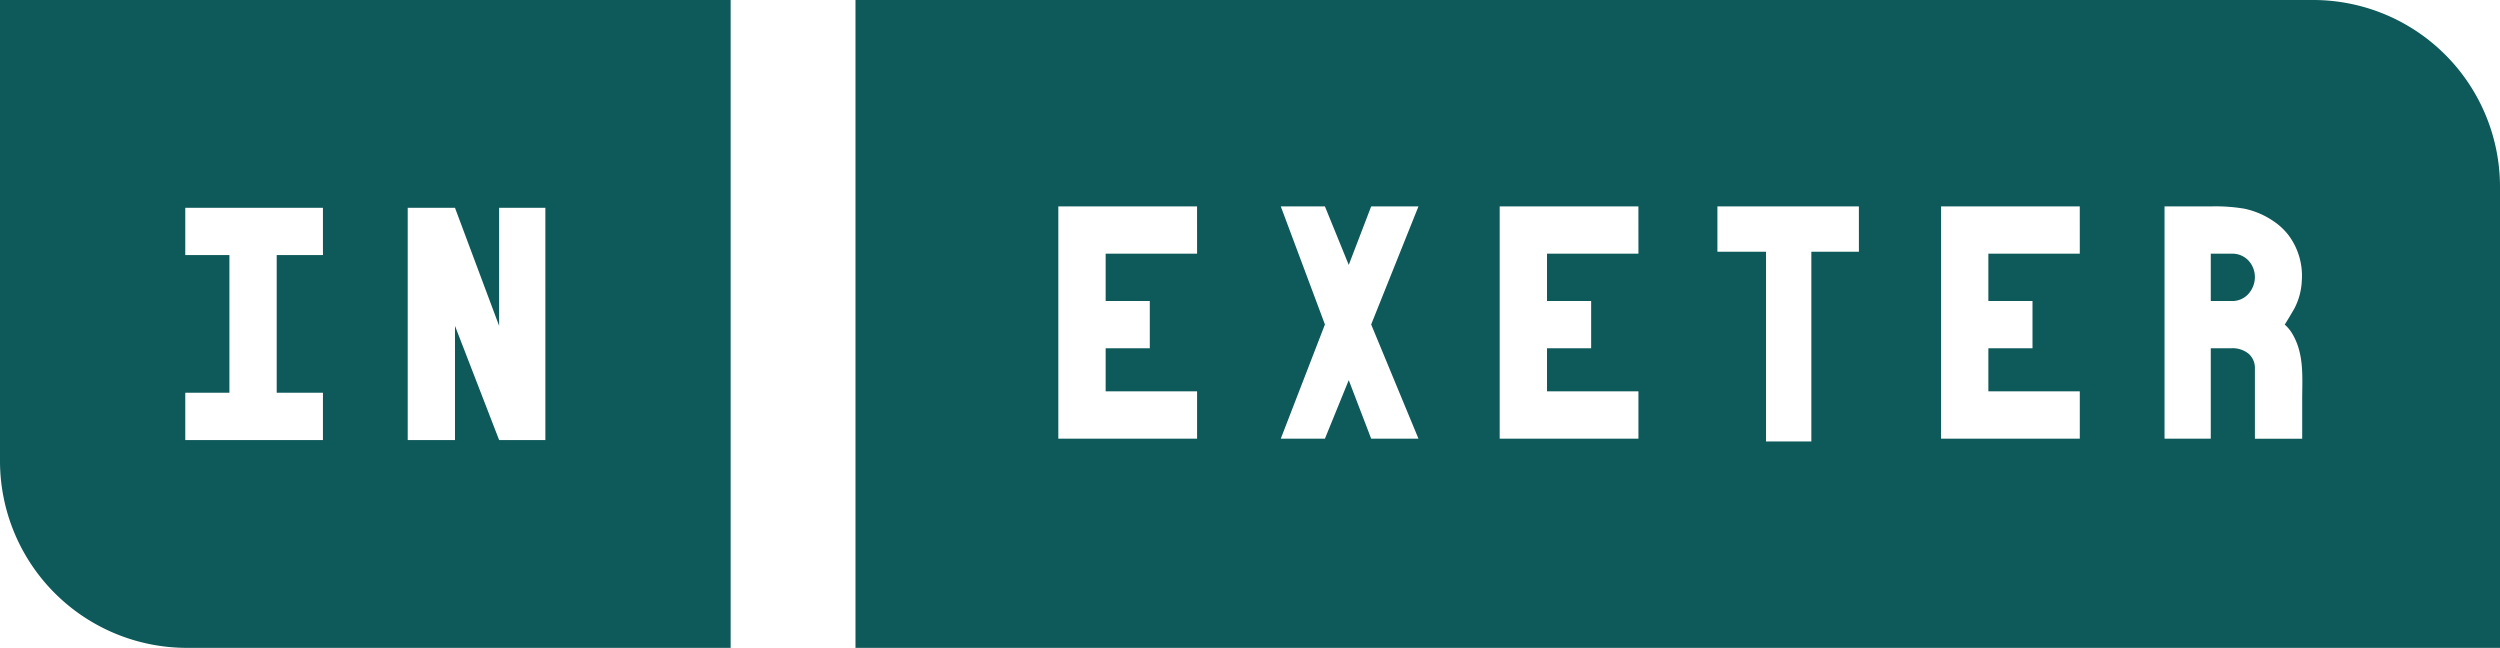 <svg xmlns="http://www.w3.org/2000/svg" xmlns:xlink="http://www.w3.org/1999/xlink" width="232.975" height="60.374" viewBox="0 0 232.975 60.374"><defs><clipPath id="a"><rect width="232.975" height="60.374" fill="#0e595a"/></clipPath></defs><g clip-path="url(#a)"><path d="M0,0V42.955A17.419,17.419,0,0,0,17.419,60.374h50.67V0ZM30.095,23.772H25.786V36.6h4.309v4.407H17.266V36.6h4.113V23.772H17.266V19.366H30.095ZM50.823,41.008H46.514L42.4,30.367V41.008H37.995V19.366H42.4l4.113,11v-11h4.309Z" fill="#0e595a"/><path d="M742.337,84.97h-1.893v4.407h1.893a2,2,0,0,0,1.648-.7,2.358,2.358,0,0,0,.571-1.518,2.275,2.275,0,0,0-.571-1.518,2.048,2.048,0,0,0-1.648-.669" transform="translate(-534.422 -61.328)" fill="#0e595a"/><path d="M422.357,0H286.524V60.374H439.776V17.419A17.419,17.419,0,0,0,422.357,0m-104,23.642h-8.52v4.407h4.113v4.406h-4.113v4.015h8.52v4.407H305.427V19.236h12.927Zm20.63,17.236h-4.407l-2.089-5.452-2.22,5.452h-4.113l4.113-10.642-4.113-11h4.113l2.22,5.451,2.089-5.451h4.407l-4.407,11Zm20.5-17.236h-8.52v4.407h4.113v4.406h-4.113v4.015h8.52v4.407H346.557V19.236h12.927Zm20.546-.18H375.6V41.138h-4.226V23.462h-4.528V19.236H380.03Zm20.584.18h-8.52v4.407h4.113v4.406h-4.113v4.015h8.52v4.407H387.688V19.236h12.927ZM420.478,31.2c1.056,1.861.868,3.947.865,6,0,.287,0,3.683,0,3.683h-4.407V34.349a1.771,1.771,0,0,0-.571-1.371,2.363,2.363,0,0,0-1.649-.523h-1.893v8.422h-4.309V19.236h4.309a16.187,16.187,0,0,1,3.122.21,7.574,7.574,0,0,1,2.8,1.219,5.9,5.9,0,0,1,1.36,1.3,6.319,6.319,0,0,1,1.2,4.209,6.107,6.107,0,0,1-.7,2.591c-.063.115-.873,1.494-.894,1.476a3.519,3.519,0,0,1,.767.963" transform="translate(-206.801)" fill="#0e595a"/></g></svg>